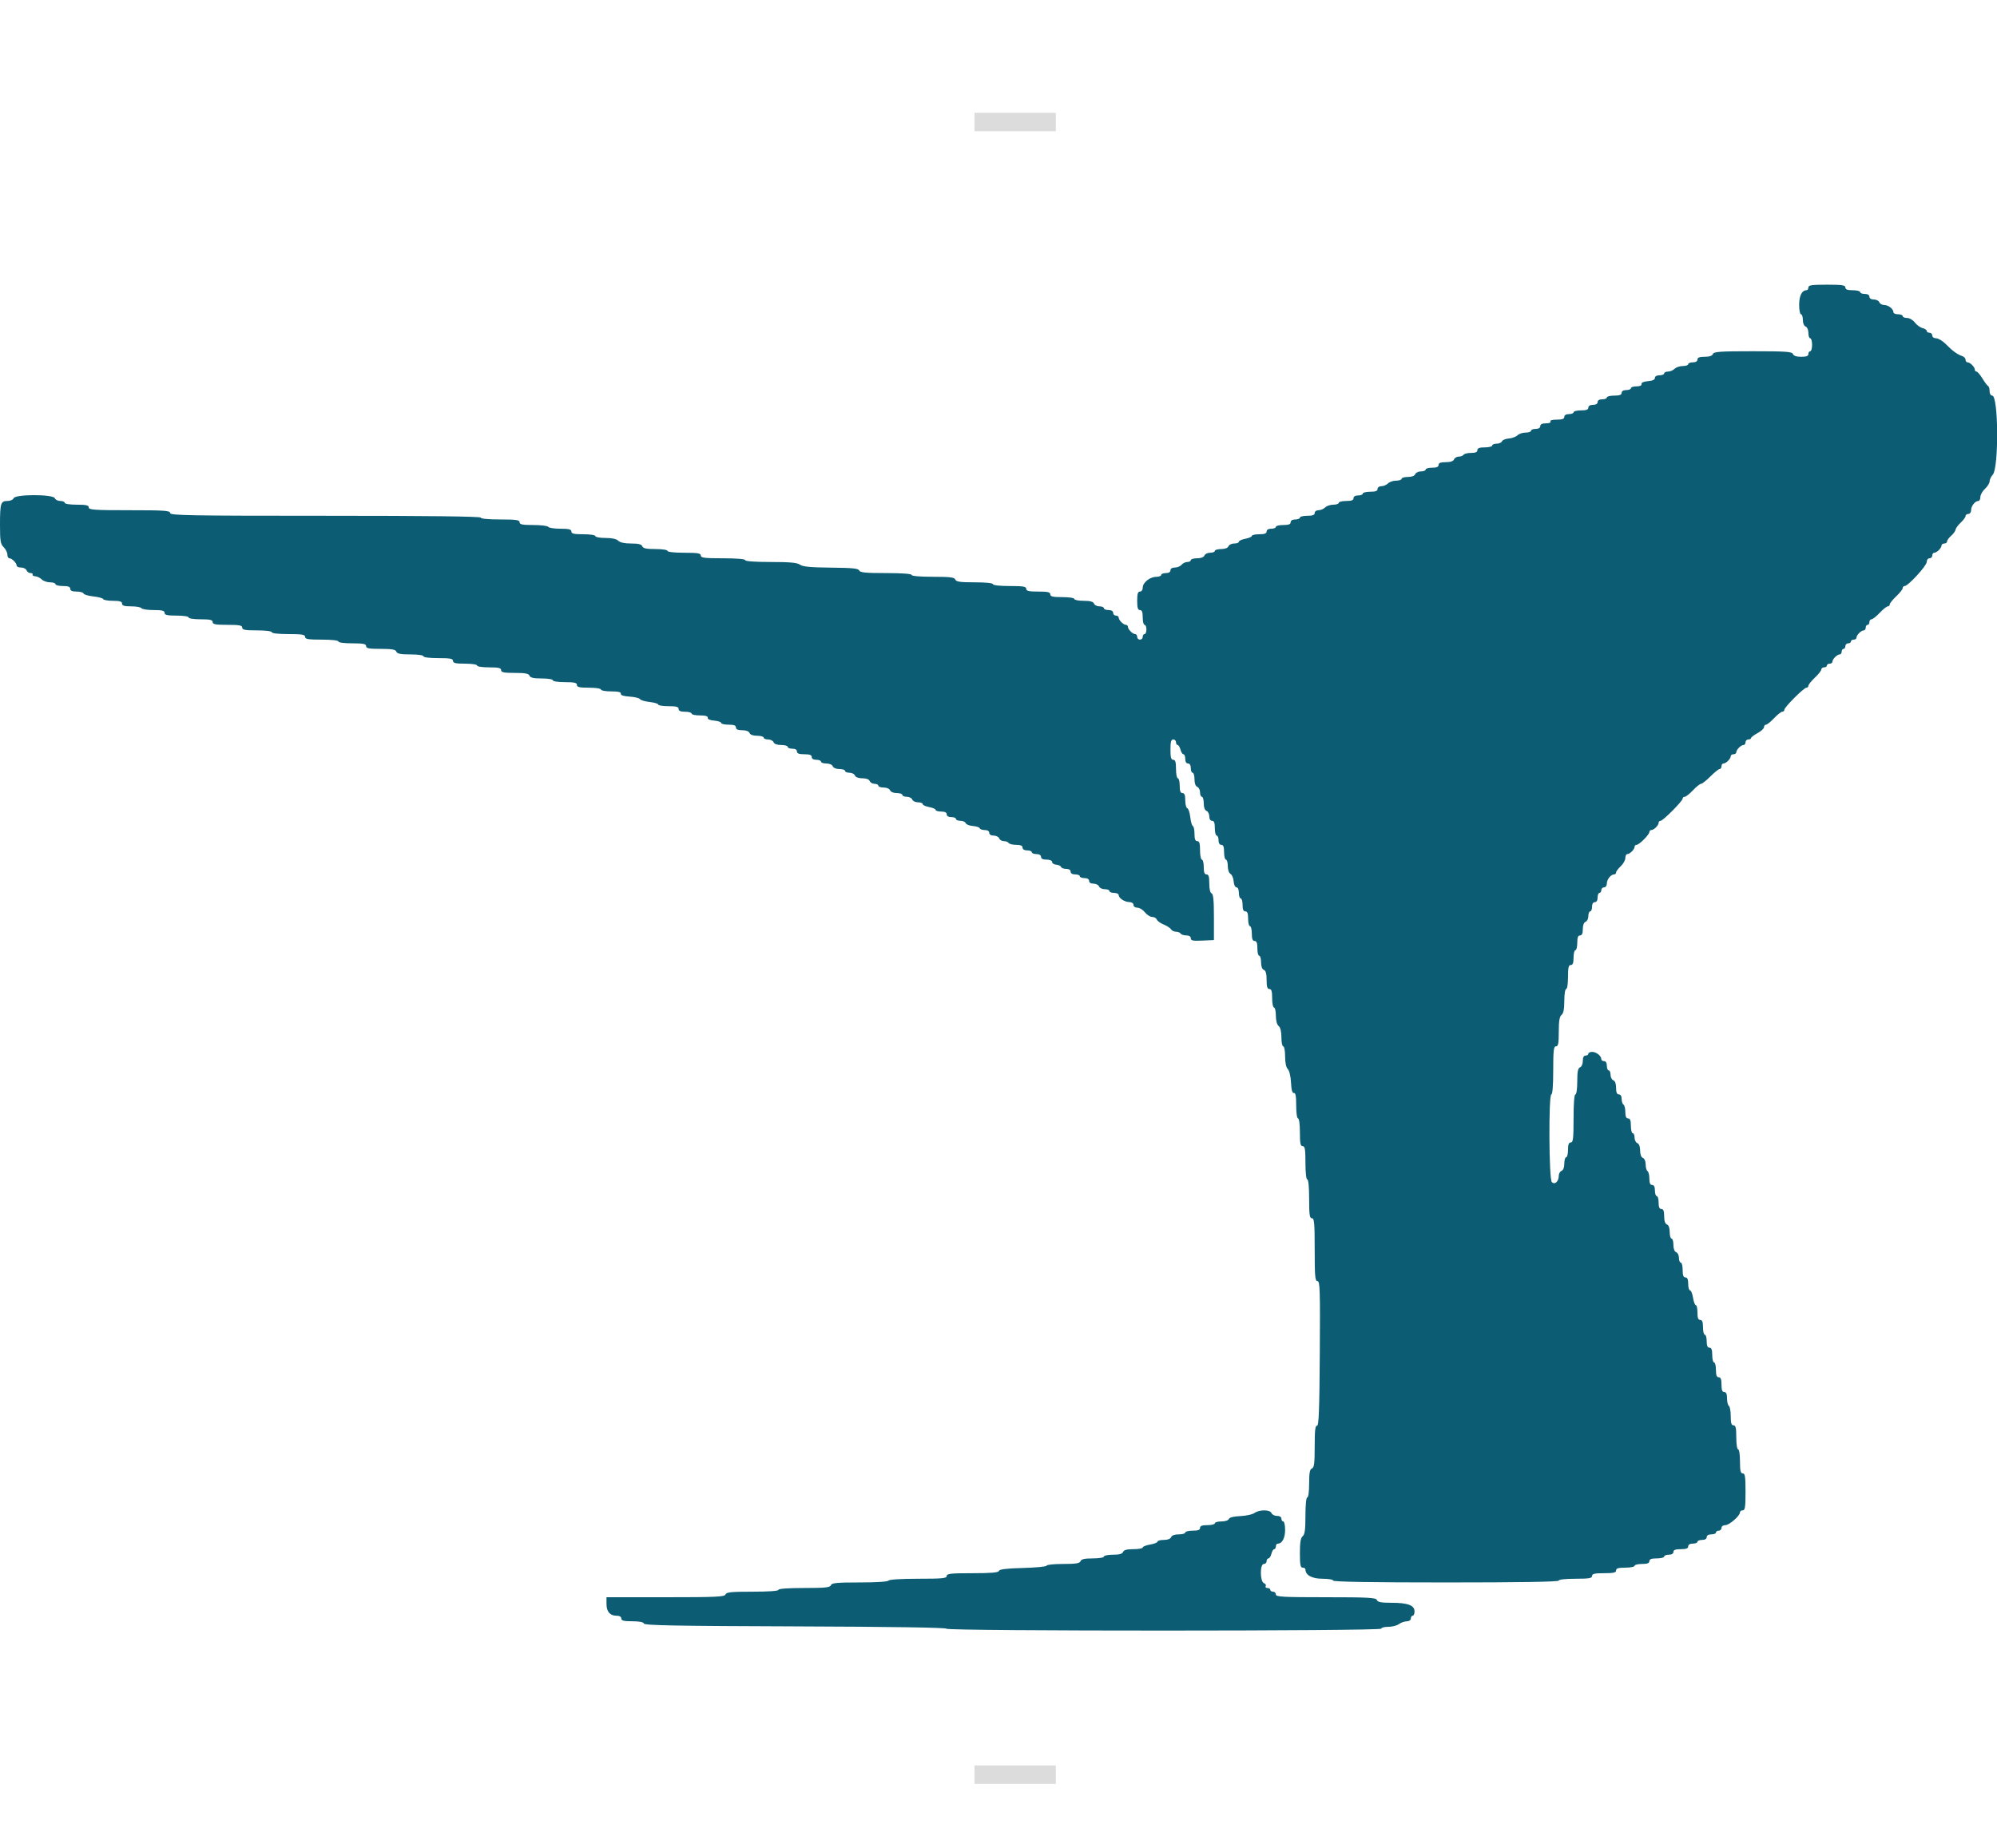 <svg id="svg" version="1.1" xmlns="http://www.w3.org/2000/svg" xmlns:xlink="http://www.w3.org/1999/xlink" width="400" height="370.264" viewBox="0, 0, 400,370.264"><g id="svgg"><path id="path0" d="M195.185 24.444 L 195.185 26.296 203.333 26.296 L 211.481 26.296 211.481 24.444 L 211.481 22.593 203.333 22.593 L 195.185 22.593 195.185 24.444 M195.185 355.556 L 195.185 357.407 203.333 357.407 L 211.481 357.407 211.481 355.556 L 211.481 353.704 203.333 353.704 L 195.185 353.704 195.185 355.556 " stroke="none" fill="#dcdcdc" fill-rule="evenodd"></path><path id="path1" d="M362.222 57.593 C 362.222 57.898,362.044 58.148,361.825 58.148 C 360.926 58.148,360.370 59.269,360.370 61.085 C 360.370 62.118,360.537 62.963,360.741 62.963 C 360.944 62.963,361.111 63.468,361.111 64.086 C 361.111 64.742,361.342 65.297,361.667 65.422 C 361.983 65.543,362.222 66.096,362.222 66.706 C 362.222 67.296,362.389 67.778,362.593 67.778 C 362.796 67.778,362.963 68.361,362.963 69.074 C 362.963 69.787,362.796 70.370,362.593 70.370 C 362.389 70.370,362.222 70.620,362.222 70.926 C 362.222 71.325,361.815 71.481,360.780 71.481 C 359.840 71.481,359.264 71.288,359.125 70.926 C 358.945 70.456,357.704 70.370,351.111 70.370 C 344.519 70.370,343.277 70.456,343.097 70.926 C 342.958 71.288,342.382 71.481,341.442 71.481 C 340.407 71.481,340.000 71.638,340.000 72.037 C 340.000 72.383,339.650 72.593,339.074 72.593 C 338.565 72.593,338.148 72.759,338.148 72.963 C 338.148 73.167,337.660 73.333,337.063 73.333 C 336.467 73.333,335.729 73.583,335.423 73.889 C 335.118 74.194,334.522 74.444,334.101 74.444 C 333.679 74.444,333.333 74.611,333.333 74.815 C 333.333 75.019,332.917 75.185,332.407 75.185 C 331.849 75.185,331.481 75.397,331.481 75.718 C 331.481 76.067,331.001 76.291,330.093 76.367 C 329.224 76.438,328.738 76.655,328.796 76.944 C 328.854 77.233,328.469 77.407,327.778 77.407 C 327.167 77.407,326.667 77.574,326.667 77.778 C 326.667 77.981,326.250 78.148,325.741 78.148 C 325.165 78.148,324.815 78.358,324.815 78.704 C 324.815 79.105,324.403 79.259,323.333 79.259 C 322.519 79.259,321.852 79.426,321.852 79.630 C 321.852 79.833,321.435 80.000,320.926 80.000 C 320.350 80.000,320.000 80.210,320.000 80.556 C 320.000 80.901,319.650 81.111,319.074 81.111 C 318.498 81.111,318.148 81.321,318.148 81.667 C 318.148 82.068,317.737 82.222,316.667 82.222 C 315.852 82.222,315.185 82.389,315.185 82.593 C 315.185 82.796,314.769 82.963,314.259 82.963 C 313.683 82.963,313.333 83.173,313.333 83.519 C 313.333 83.921,312.919 84.074,311.830 84.074 C 310.922 84.074,310.417 84.221,310.556 84.444 C 310.689 84.661,310.312 84.815,309.651 84.815 C 308.891 84.815,308.519 84.998,308.519 85.370 C 308.519 85.716,308.169 85.926,307.593 85.926 C 307.083 85.926,306.667 86.093,306.667 86.296 C 306.667 86.500,306.179 86.667,305.582 86.667 C 304.985 86.667,304.251 86.913,303.950 87.214 C 303.649 87.515,302.868 87.801,302.214 87.851 C 301.560 87.901,300.943 88.155,300.843 88.415 C 300.743 88.676,300.263 88.889,299.775 88.889 C 299.288 88.889,298.889 89.056,298.889 89.259 C 298.889 89.463,298.222 89.630,297.407 89.630 C 296.337 89.630,295.926 89.784,295.926 90.185 C 295.926 90.571,295.537 90.741,294.651 90.741 C 293.951 90.741,293.274 90.907,293.148 91.111 C 293.022 91.315,292.591 91.481,292.189 91.481 C 291.787 91.481,291.362 91.731,291.245 92.037 C 291.106 92.399,290.530 92.593,289.590 92.593 C 288.555 92.593,288.148 92.749,288.148 93.148 C 288.148 93.536,287.757 93.704,286.852 93.704 C 286.139 93.704,285.556 93.870,285.556 94.074 C 285.556 94.278,285.134 94.444,284.618 94.444 C 284.102 94.444,283.585 94.694,283.467 95.000 C 283.336 95.343,282.773 95.556,281.997 95.556 C 281.306 95.556,280.741 95.722,280.741 95.926 C 280.741 96.130,280.253 96.296,279.656 96.296 C 279.060 96.296,278.321 96.546,278.016 96.852 C 277.710 97.157,277.115 97.407,276.693 97.407 C 276.258 97.407,275.926 97.648,275.926 97.963 C 275.926 98.364,275.514 98.519,274.444 98.519 C 273.630 98.519,272.963 98.685,272.963 98.889 C 272.963 99.093,272.546 99.259,272.037 99.259 C 271.461 99.259,271.111 99.469,271.111 99.815 C 271.111 100.216,270.700 100.370,269.630 100.370 C 268.815 100.370,268.148 100.537,268.148 100.741 C 268.148 100.944,267.660 101.111,267.063 101.111 C 266.467 101.111,265.729 101.361,265.423 101.667 C 265.118 101.972,264.522 102.222,264.101 102.222 C 263.665 102.222,263.333 102.463,263.333 102.778 C 263.333 103.179,262.922 103.333,261.852 103.333 C 261.037 103.333,260.370 103.500,260.370 103.704 C 260.370 103.907,259.954 104.074,259.444 104.074 C 258.868 104.074,258.519 104.284,258.519 104.630 C 258.519 105.031,258.107 105.185,257.037 105.185 C 256.222 105.185,255.556 105.352,255.556 105.556 C 255.556 105.759,255.139 105.926,254.630 105.926 C 254.053 105.926,253.704 106.136,253.704 106.481 C 253.704 106.883,253.292 107.037,252.222 107.037 C 251.407 107.037,250.741 107.185,250.741 107.366 C 250.741 107.547,250.157 107.805,249.444 107.939 C 248.731 108.072,248.148 108.341,248.148 108.535 C 248.148 108.730,247.726 108.889,247.211 108.889 C 246.695 108.889,246.177 109.139,246.060 109.444 C 245.928 109.787,245.365 110.000,244.590 110.000 C 243.899 110.000,243.333 110.167,243.333 110.370 C 243.333 110.574,242.911 110.741,242.396 110.741 C 241.880 110.741,241.362 110.991,241.245 111.296 C 241.114 111.639,240.551 111.852,239.775 111.852 C 239.084 111.852,238.519 112.019,238.519 112.222 C 238.519 112.426,238.206 112.593,237.823 112.593 C 237.441 112.593,236.920 112.843,236.667 113.148 C 236.413 113.454,235.809 113.704,235.325 113.704 C 234.789 113.704,234.444 113.921,234.444 114.259 C 234.444 114.605,234.095 114.815,233.519 114.815 C 233.009 114.815,232.593 114.981,232.593 115.185 C 232.593 115.389,232.134 115.561,231.574 115.568 C 230.297 115.583,228.889 116.725,228.889 117.745 C 228.889 118.186,228.650 118.519,228.333 118.519 C 227.914 118.519,227.778 118.971,227.778 120.370 C 227.778 121.770,227.914 122.222,228.333 122.222 C 228.735 122.222,228.889 122.634,228.889 123.704 C 228.889 124.519,229.056 125.185,229.259 125.185 C 229.463 125.185,229.630 125.602,229.630 126.111 C 229.630 126.620,229.463 127.037,229.259 127.037 C 229.056 127.037,228.889 127.287,228.889 127.593 C 228.889 127.898,228.639 128.148,228.333 128.148 C 228.028 128.148,227.778 127.898,227.778 127.593 C 227.778 127.287,227.599 127.037,227.381 127.037 C 226.868 127.037,225.926 126.095,225.926 125.582 C 225.926 125.364,225.747 125.185,225.529 125.185 C 225.016 125.185,224.074 124.243,224.074 123.730 C 224.074 123.512,223.824 123.333,223.519 123.333 C 223.213 123.333,222.963 123.083,222.963 122.778 C 222.963 122.432,222.613 122.222,222.037 122.222 C 221.528 122.222,221.111 122.056,221.111 121.852 C 221.111 121.648,220.712 121.481,220.225 121.481 C 219.737 121.481,219.243 121.231,219.125 120.926 C 218.975 120.534,218.363 120.370,217.049 120.370 C 216.024 120.370,215.185 120.204,215.185 120.000 C 215.185 119.791,214.136 119.630,212.778 119.630 C 210.885 119.630,210.370 119.511,210.370 119.074 C 210.370 118.637,209.856 118.519,207.963 118.519 C 206.070 118.519,205.556 118.400,205.556 117.963 C 205.556 117.510,204.938 117.407,202.222 117.407 C 200.247 117.407,198.889 117.257,198.889 117.037 C 198.889 116.815,197.421 116.667,195.225 116.667 C 192.310 116.667,191.517 116.553,191.348 116.111 C 191.175 115.662,190.318 115.556,186.863 115.556 C 184.263 115.556,182.593 115.411,182.593 115.185 C 182.593 114.956,180.630 114.815,177.447 114.815 C 173.373 114.815,172.260 114.707,172.102 114.295 C 171.945 113.885,170.753 113.765,166.454 113.724 C 162.348 113.685,160.816 113.539,160.235 113.132 C 159.651 112.723,158.232 112.593,154.362 112.593 C 151.207 112.593,149.259 112.451,149.259 112.222 C 149.259 111.996,147.531 111.852,144.815 111.852 C 141.111 111.852,140.370 111.759,140.370 111.296 C 140.370 110.844,139.753 110.741,137.037 110.741 C 135.062 110.741,133.704 110.590,133.704 110.370 C 133.704 110.161,132.650 110.000,131.285 110.000 C 129.476 110.000,128.812 109.860,128.652 109.444 C 128.499 109.044,127.873 108.889,126.415 108.889 C 125.110 108.889,124.194 108.692,123.836 108.333 C 123.479 107.976,122.563 107.778,121.270 107.778 C 120.164 107.778,119.259 107.611,119.259 107.407 C 119.259 107.198,118.210 107.037,116.852 107.037 C 114.959 107.037,114.444 106.918,114.444 106.481 C 114.444 106.050,113.953 105.926,112.244 105.926 C 111.034 105.926,109.941 105.759,109.815 105.556 C 109.689 105.352,108.346 105.185,106.830 105.185 C 104.627 105.185,104.074 105.074,104.074 104.630 C 104.074 104.171,103.395 104.074,100.185 104.074 C 97.840 104.074,96.296 103.927,96.296 103.704 C 96.296 103.460,85.679 103.333,65.185 103.333 C 37.778 103.333,34.074 103.267,34.074 102.778 C 34.074 102.301,32.922 102.222,25.926 102.222 C 18.930 102.222,17.778 102.144,17.778 101.667 C 17.778 101.230,17.263 101.111,15.370 101.111 C 14.012 101.111,12.963 100.950,12.963 100.741 C 12.963 100.537,12.564 100.370,12.077 100.370 C 11.589 100.370,11.094 100.120,10.977 99.815 C 10.664 98.999,3.040 98.999,2.727 99.815 C 2.608 100.125,2.057 100.370,1.481 100.370 C 0.135 100.370,0.000 100.811,0.000 105.215 C 0.000 108.395,0.100 108.988,0.741 109.630 C 1.148 110.037,1.481 110.704,1.481 111.111 C 1.481 111.519,1.660 111.852,1.878 111.852 C 2.391 111.852,3.333 112.794,3.333 113.307 C 3.333 113.525,3.732 113.704,4.220 113.704 C 4.707 113.704,5.202 113.954,5.319 114.259 C 5.436 114.565,5.797 114.815,6.121 114.815 C 6.445 114.815,6.629 114.947,6.529 115.108 C 6.429 115.270,6.671 115.426,7.066 115.456 C 7.462 115.486,8.045 115.770,8.364 116.088 C 8.682 116.406,9.430 116.667,10.026 116.667 C 10.623 116.667,11.111 116.833,11.111 117.037 C 11.111 117.241,11.778 117.407,12.593 117.407 C 13.663 117.407,14.074 117.562,14.074 117.963 C 14.074 118.348,14.462 118.519,15.340 118.519 C 16.035 118.519,16.663 118.693,16.734 118.906 C 16.805 119.118,17.694 119.383,18.709 119.492 C 19.725 119.602,20.611 119.845,20.679 120.031 C 20.747 120.218,21.622 120.370,22.623 120.370 C 23.995 120.370,24.444 120.507,24.444 120.926 C 24.444 121.345,24.895 121.481,26.274 121.481 C 27.281 121.481,28.207 121.648,28.333 121.852 C 28.459 122.056,29.552 122.222,30.763 122.222 C 32.472 122.222,32.963 122.346,32.963 122.778 C 32.963 123.215,33.477 123.333,35.370 123.333 C 36.728 123.333,37.778 123.495,37.778 123.704 C 37.778 123.913,38.827 124.074,40.185 124.074 C 42.078 124.074,42.593 124.193,42.593 124.630 C 42.593 125.077,43.169 125.185,45.556 125.185 C 47.942 125.185,48.519 125.293,48.519 125.741 C 48.519 126.188,49.095 126.296,51.481 126.296 C 53.210 126.296,54.444 126.451,54.444 126.667 C 54.444 126.886,55.802 127.037,57.778 127.037 C 60.494 127.037,61.111 127.140,61.111 127.593 C 61.111 128.045,61.728 128.148,64.444 128.148 C 66.420 128.148,67.778 128.299,67.778 128.519 C 67.778 128.733,68.951 128.889,70.556 128.889 C 72.778 128.889,73.333 129.000,73.333 129.444 C 73.333 129.891,73.905 130.000,76.257 130.000 C 78.514 130.000,79.229 130.127,79.393 130.556 C 79.555 130.976,80.237 131.111,82.211 131.111 C 83.700 131.111,84.815 131.270,84.815 131.481 C 84.815 131.698,86.049 131.852,87.778 131.852 C 90.165 131.852,90.741 131.960,90.741 132.407 C 90.741 132.844,91.255 132.963,93.148 132.963 C 94.506 132.963,95.556 133.124,95.556 133.333 C 95.556 133.542,96.605 133.704,97.963 133.704 C 99.856 133.704,100.370 133.822,100.370 134.259 C 100.370 134.703,100.922 134.815,103.109 134.815 C 105.201 134.815,105.897 134.946,106.060 135.370 C 106.217 135.779,106.863 135.926,108.507 135.926 C 109.749 135.926,110.741 136.090,110.741 136.296 C 110.741 136.505,111.790 136.667,113.148 136.667 C 115.041 136.667,115.556 136.785,115.556 137.222 C 115.556 137.659,116.070 137.778,117.963 137.778 C 119.321 137.778,120.370 137.939,120.370 138.148 C 120.370 138.352,121.287 138.519,122.407 138.519 C 123.840 138.519,124.417 138.656,124.352 138.981 C 124.290 139.291,124.872 139.483,126.104 139.561 C 127.119 139.625,128.056 139.851,128.188 140.064 C 128.319 140.277,129.198 140.538,130.139 140.644 C 131.081 140.750,131.852 140.982,131.852 141.159 C 131.852 141.336,132.769 141.481,133.889 141.481 C 135.453 141.481,135.926 141.611,135.926 142.037 C 135.926 142.425,136.317 142.593,137.222 142.593 C 137.935 142.593,138.519 142.759,138.519 142.963 C 138.519 143.167,139.269 143.333,140.185 143.333 C 141.321 143.333,141.822 143.481,141.759 143.796 C 141.701 144.086,142.187 144.302,143.056 144.374 C 143.819 144.437,144.444 144.646,144.444 144.837 C 144.444 145.029,145.111 145.185,145.926 145.185 C 146.996 145.185,147.407 145.340,147.407 145.741 C 147.407 146.125,147.794 146.296,148.664 146.296 C 149.439 146.296,150.002 146.509,150.134 146.852 C 150.268 147.201,150.834 147.407,151.655 147.407 C 152.374 147.407,152.963 147.574,152.963 147.778 C 152.963 147.981,153.362 148.148,153.849 148.148 C 154.337 148.148,154.831 148.398,154.949 148.704 C 155.083 149.052,155.649 149.259,156.470 149.259 C 157.189 149.259,157.778 149.426,157.778 149.630 C 157.778 149.833,158.194 150.000,158.704 150.000 C 159.280 150.000,159.630 150.210,159.630 150.556 C 159.630 150.957,160.041 151.111,161.111 151.111 C 162.181 151.111,162.593 151.265,162.593 151.667 C 162.593 152.012,162.942 152.222,163.519 152.222 C 164.028 152.222,164.444 152.389,164.444 152.593 C 164.444 152.796,164.927 152.963,165.516 152.963 C 166.127 152.963,166.679 153.202,166.801 153.519 C 166.925 153.843,167.480 154.074,168.137 154.074 C 168.754 154.074,169.259 154.241,169.259 154.444 C 169.259 154.648,169.658 154.815,170.146 154.815 C 170.633 154.815,171.128 155.065,171.245 155.370 C 171.377 155.715,171.941 155.926,172.727 155.926 C 173.512 155.926,174.076 156.137,174.208 156.481 C 174.325 156.787,174.760 157.037,175.174 157.037 C 175.587 157.037,175.926 157.204,175.926 157.407 C 175.926 157.611,176.408 157.778,176.997 157.778 C 177.608 157.778,178.161 158.017,178.282 158.333 C 178.407 158.658,178.962 158.889,179.618 158.889 C 180.236 158.889,180.741 159.056,180.741 159.259 C 180.741 159.463,181.140 159.630,181.627 159.630 C 182.115 159.630,182.609 159.880,182.727 160.185 C 182.844 160.491,183.362 160.741,183.877 160.741 C 184.393 160.741,184.815 160.900,184.815 161.094 C 184.815 161.289,185.398 161.557,186.111 161.691 C 186.824 161.825,187.407 162.082,187.407 162.263 C 187.407 162.444,187.907 162.593,188.519 162.593 C 189.259 162.593,189.630 162.778,189.630 163.148 C 189.630 163.494,189.979 163.704,190.556 163.704 C 191.065 163.704,191.481 163.870,191.481 164.074 C 191.481 164.278,191.880 164.444,192.368 164.444 C 192.855 164.444,193.336 164.658,193.436 164.918 C 193.536 165.178,194.179 165.434,194.864 165.485 C 195.550 165.537,196.167 165.740,196.235 165.938 C 196.302 166.135,196.761 166.296,197.253 166.296 C 197.802 166.296,198.148 166.511,198.148 166.852 C 198.148 167.191,198.494 167.407,199.034 167.407 C 199.522 167.407,200.017 167.657,200.134 167.963 C 200.251 168.269,200.676 168.519,201.078 168.519 C 201.479 168.519,201.911 168.685,202.037 168.889 C 202.163 169.093,202.839 169.259,203.540 169.259 C 204.426 169.259,204.815 169.429,204.815 169.815 C 204.815 170.160,205.165 170.370,205.741 170.370 C 206.250 170.370,206.667 170.537,206.667 170.741 C 206.667 170.944,207.083 171.111,207.593 171.111 C 208.169 171.111,208.519 171.321,208.519 171.667 C 208.519 172.037,208.889 172.222,209.630 172.222 C 210.289 172.222,210.741 172.416,210.741 172.699 C 210.741 172.961,211.113 173.204,211.569 173.238 C 212.024 173.272,212.454 173.474,212.525 173.687 C 212.596 173.900,213.057 174.074,213.549 174.074 C 214.098 174.074,214.444 174.289,214.444 174.630 C 214.444 174.975,214.794 175.185,215.370 175.185 C 215.880 175.185,216.296 175.352,216.296 175.556 C 216.296 175.759,216.713 175.926,217.222 175.926 C 217.798 175.926,218.148 176.136,218.148 176.481 C 218.148 176.821,218.494 177.037,219.034 177.037 C 219.522 177.037,220.017 177.287,220.134 177.593 C 220.251 177.898,220.769 178.148,221.285 178.148 C 221.800 178.148,222.222 178.315,222.222 178.519 C 222.222 178.722,222.639 178.889,223.148 178.889 C 223.657 178.889,224.074 179.079,224.074 179.311 C 224.074 179.934,225.248 180.715,226.204 180.729 C 226.692 180.736,227.037 180.971,227.037 181.296 C 227.037 181.614,227.371 181.852,227.817 181.852 C 228.246 181.852,228.925 182.269,229.325 182.778 C 229.726 183.287,230.380 183.704,230.779 183.704 C 231.178 183.704,231.595 183.938,231.705 184.225 C 231.815 184.512,232.435 184.961,233.082 185.222 C 233.730 185.483,234.393 185.915,234.555 186.182 C 234.718 186.449,235.167 186.667,235.552 186.667 C 235.937 186.667,236.356 186.833,236.481 187.037 C 236.607 187.241,237.117 187.407,237.614 187.407 C 238.184 187.407,238.519 187.620,238.519 187.981 C 238.519 188.449,238.943 188.534,240.833 188.444 L 243.148 188.333 243.148 183.734 C 243.148 180.384,243.022 179.093,242.685 178.981 C 242.398 178.886,242.222 178.134,242.222 177.006 C 242.222 175.634,242.085 175.185,241.667 175.185 C 241.265 175.185,241.111 174.774,241.111 173.704 C 241.111 172.889,240.944 172.222,240.741 172.222 C 240.537 172.222,240.370 171.389,240.370 170.370 C 240.370 168.971,240.235 168.519,239.815 168.519 C 239.416 168.519,239.259 168.110,239.259 167.068 C 239.259 166.270,239.111 165.562,238.930 165.494 C 238.749 165.426,238.517 164.626,238.414 163.717 C 238.311 162.807,238.043 162.002,237.817 161.927 C 237.592 161.852,237.407 161.137,237.407 160.340 C 237.407 159.297,237.251 158.889,236.852 158.889 C 236.451 158.889,236.296 158.477,236.296 157.407 C 236.296 156.593,236.130 155.926,235.926 155.926 C 235.722 155.926,235.556 155.093,235.556 154.074 C 235.556 152.675,235.420 152.222,235.000 152.222 C 234.574 152.222,234.444 151.749,234.444 150.185 C 234.444 148.621,234.574 148.148,235.000 148.148 C 235.306 148.148,235.556 148.398,235.556 148.704 C 235.556 149.009,235.704 149.259,235.886 149.259 C 236.067 149.259,236.321 149.676,236.448 150.185 C 236.576 150.694,236.844 151.111,237.044 151.111 C 237.244 151.111,237.407 151.528,237.407 152.037 C 237.407 152.613,237.617 152.963,237.963 152.963 C 238.309 152.963,238.519 153.313,238.519 153.889 C 238.519 154.398,238.685 154.815,238.889 154.815 C 239.093 154.815,239.259 155.403,239.259 156.123 C 239.259 156.944,239.466 157.510,239.815 157.644 C 240.120 157.761,240.370 158.256,240.370 158.743 C 240.370 159.231,240.537 159.630,240.741 159.630 C 240.944 159.630,241.111 160.218,241.111 160.938 C 241.111 161.758,241.318 162.325,241.667 162.459 C 241.972 162.576,242.222 163.071,242.222 163.558 C 242.222 164.099,242.439 164.444,242.778 164.444 C 243.179 164.444,243.333 164.856,243.333 165.926 C 243.333 166.741,243.500 167.407,243.704 167.407 C 243.907 167.407,244.074 167.824,244.074 168.333 C 244.074 168.909,244.284 169.259,244.630 169.259 C 245.031 169.259,245.185 169.671,245.185 170.741 C 245.185 171.556,245.352 172.222,245.556 172.222 C 245.759 172.222,245.926 172.797,245.926 173.500 C 245.926 174.238,246.155 174.906,246.469 175.082 C 246.768 175.249,247.053 175.924,247.103 176.582 C 247.155 177.263,247.400 177.778,247.671 177.778 C 247.954 177.778,248.148 178.230,248.148 178.889 C 248.148 179.500,248.315 180.000,248.519 180.000 C 248.722 180.000,248.889 180.583,248.889 181.296 C 248.889 182.202,249.056 182.593,249.444 182.593 C 249.846 182.593,250.000 183.004,250.000 184.074 C 250.000 184.889,250.167 185.556,250.370 185.556 C 250.574 185.556,250.741 186.222,250.741 187.037 C 250.741 188.107,250.895 188.519,251.296 188.519 C 251.698 188.519,251.852 188.930,251.852 190.000 C 251.852 190.815,252.019 191.481,252.222 191.481 C 252.426 191.481,252.593 192.070,252.593 192.789 C 252.593 193.610,252.799 194.177,253.148 194.311 C 253.537 194.460,253.704 195.067,253.704 196.336 C 253.704 197.700,253.841 198.148,254.259 198.148 C 254.679 198.148,254.815 198.601,254.815 200.000 C 254.815 201.019,254.981 201.852,255.185 201.852 C 255.389 201.852,255.556 202.581,255.556 203.473 C 255.556 204.463,255.772 205.274,256.111 205.556 C 256.466 205.850,256.667 206.669,256.667 207.823 C 256.667 208.817,256.833 209.630,257.037 209.630 C 257.241 209.630,257.407 210.534,257.407 211.640 C 257.407 212.900,257.607 213.851,257.943 214.186 C 258.255 214.499,258.526 215.630,258.591 216.898 C 258.669 218.396,258.848 219.045,259.167 218.981 C 259.502 218.914,259.630 219.605,259.630 221.481 C 259.630 222.963,259.788 224.074,260.000 224.074 C 260.214 224.074,260.370 225.247,260.370 226.852 C 260.370 229.074,260.481 229.630,260.926 229.630 C 261.379 229.630,261.481 230.247,261.481 232.963 C 261.481 234.938,261.632 236.296,261.852 236.296 C 262.075 236.296,262.222 237.840,262.222 240.185 C 262.222 243.395,262.319 244.074,262.778 244.074 C 263.250 244.074,263.333 245.021,263.333 250.370 C 263.333 255.742,263.416 256.667,263.893 256.667 C 264.385 256.667,264.441 258.436,264.356 271.204 C 264.280 282.595,264.159 285.721,263.796 285.648 C 263.448 285.578,263.333 286.597,263.333 289.775 C 263.333 293.184,263.227 294.036,262.778 294.208 C 262.352 294.371,262.222 295.073,262.222 297.211 C 262.222 298.823,262.066 300.000,261.852 300.000 C 261.630 300.000,261.481 301.466,261.481 303.658 C 261.481 306.458,261.351 307.425,260.926 307.778 C 260.518 308.116,260.370 309.015,260.370 311.156 C 260.370 313.503,260.479 314.074,260.926 314.074 C 261.231 314.074,261.481 314.239,261.481 314.440 C 261.481 315.580,262.800 316.296,264.897 316.296 C 266.077 316.296,267.037 316.462,267.037 316.667 C 267.037 316.910,274.815 317.037,289.630 317.037 C 304.444 317.037,312.222 316.910,312.222 316.667 C 312.222 316.447,313.580 316.296,315.556 316.296 C 318.272 316.296,318.889 316.193,318.889 315.741 C 318.889 315.304,319.403 315.185,321.296 315.185 C 323.189 315.185,323.704 315.066,323.704 314.630 C 323.704 314.210,324.156 314.074,325.556 314.074 C 326.574 314.074,327.407 313.907,327.407 313.704 C 327.407 313.500,328.074 313.333,328.889 313.333 C 329.959 313.333,330.370 313.179,330.370 312.778 C 330.370 312.377,330.782 312.222,331.852 312.222 C 332.667 312.222,333.333 312.056,333.333 311.852 C 333.333 311.648,333.750 311.481,334.259 311.481 C 334.835 311.481,335.185 311.272,335.185 310.926 C 335.185 310.525,335.597 310.370,336.667 310.370 C 337.737 310.370,338.148 310.216,338.148 309.815 C 338.148 309.469,338.498 309.259,339.074 309.259 C 339.583 309.259,340.000 309.093,340.000 308.889 C 340.000 308.685,340.417 308.519,340.926 308.519 C 341.502 308.519,341.852 308.309,341.852 307.963 C 341.852 307.617,342.202 307.407,342.778 307.407 C 343.287 307.407,343.704 307.241,343.704 307.037 C 343.704 306.833,343.954 306.667,344.259 306.667 C 344.565 306.667,344.815 306.417,344.815 306.111 C 344.815 305.796,345.147 305.556,345.584 305.556 C 346.383 305.556,348.519 303.690,348.519 302.991 C 348.519 302.772,348.769 302.593,349.074 302.593 C 349.531 302.593,349.630 301.934,349.630 298.889 C 349.630 295.844,349.531 295.185,349.074 295.185 C 348.637 295.185,348.519 294.671,348.519 292.778 C 348.519 291.420,348.357 290.370,348.148 290.370 C 347.939 290.370,347.778 289.321,347.778 287.963 C 347.778 286.070,347.659 285.556,347.222 285.556 C 346.803 285.556,346.667 285.105,346.667 283.726 C 346.667 282.719,346.500 281.793,346.296 281.667 C 346.093 281.541,345.926 280.864,345.926 280.163 C 345.926 279.277,345.757 278.889,345.370 278.889 C 344.969 278.889,344.815 278.477,344.815 277.407 C 344.815 276.337,344.660 275.926,344.259 275.926 C 343.858 275.926,343.704 275.514,343.704 274.444 C 343.704 273.630,343.537 272.963,343.333 272.963 C 343.130 272.963,342.963 272.296,342.963 271.481 C 342.963 270.412,342.809 270.000,342.407 270.000 C 342.019 270.000,341.852 269.609,341.852 268.704 C 341.852 267.991,341.685 267.407,341.481 267.407 C 341.278 267.407,341.111 266.741,341.111 265.926 C 341.111 264.856,340.957 264.444,340.556 264.444 C 340.154 264.444,340.000 264.033,340.000 262.963 C 340.000 262.148,339.855 261.481,339.677 261.481 C 339.499 261.481,339.247 260.815,339.117 260.000 C 338.987 259.185,338.715 258.519,338.514 258.519 C 338.313 258.519,338.148 257.935,338.148 257.222 C 338.148 256.317,337.981 255.926,337.593 255.926 C 337.191 255.926,337.037 255.514,337.037 254.444 C 337.037 253.630,336.870 252.963,336.667 252.963 C 336.463 252.963,336.296 252.541,336.296 252.025 C 336.296 251.510,336.046 250.992,335.741 250.875 C 335.398 250.743,335.185 250.180,335.185 249.405 C 335.185 248.714,335.019 248.148,334.815 248.148 C 334.611 248.148,334.444 247.560,334.444 246.840 C 334.444 246.019,334.238 245.453,333.889 245.319 C 333.527 245.180,333.333 244.604,333.333 243.664 C 333.333 242.629,333.176 242.222,332.778 242.222 C 332.390 242.222,332.222 241.831,332.222 240.926 C 332.222 240.213,332.056 239.630,331.852 239.630 C 331.648 239.630,331.481 239.130,331.481 238.519 C 331.481 237.778,331.296 237.407,330.926 237.407 C 330.540 237.407,330.370 237.019,330.370 236.133 C 330.370 235.432,330.204 234.756,330.000 234.630 C 329.796 234.504,329.630 233.905,329.630 233.300 C 329.630 232.663,329.395 232.109,329.074 231.986 C 328.730 231.854,328.519 231.290,328.519 230.504 C 328.519 229.719,328.307 229.155,327.963 229.023 C 327.657 228.906,327.407 228.411,327.407 227.923 C 327.407 227.436,327.241 227.037,327.037 227.037 C 326.833 227.037,326.667 226.370,326.667 225.556 C 326.667 224.486,326.512 224.074,326.111 224.074 C 325.725 224.074,325.556 223.686,325.556 222.800 C 325.556 222.099,325.389 221.422,325.185 221.296 C 324.981 221.170,324.815 220.661,324.815 220.163 C 324.815 219.607,324.601 219.259,324.259 219.259 C 323.870 219.259,323.704 218.867,323.704 217.951 C 323.704 217.130,323.497 216.564,323.148 216.430 C 322.843 216.313,322.593 215.818,322.593 215.331 C 322.593 214.843,322.426 214.444,322.222 214.444 C 322.019 214.444,321.852 214.028,321.852 213.519 C 321.852 212.942,321.642 212.593,321.296 212.593 C 320.991 212.593,320.741 212.414,320.741 212.196 C 320.741 211.542,319.735 210.741,318.915 210.741 C 318.493 210.741,318.148 210.907,318.148 211.111 C 318.148 211.315,317.898 211.481,317.593 211.481 C 317.227 211.481,317.037 211.847,317.037 212.553 C 317.037 213.164,316.798 213.716,316.481 213.838 C 316.061 213.999,315.926 214.682,315.926 216.655 C 315.926 218.144,315.767 219.259,315.556 219.259 C 315.328 219.259,315.185 221.111,315.185 224.074 C 315.185 228.107,315.095 228.889,314.630 228.889 C 314.228 228.889,314.074 229.300,314.074 230.370 C 314.074 231.185,313.907 231.852,313.704 231.852 C 313.500 231.852,313.333 232.417,313.333 233.109 C 313.333 233.884,313.121 234.447,312.778 234.578 C 312.472 234.696,312.222 235.142,312.222 235.570 C 312.222 236.713,311.407 237.437,310.823 236.812 C 310.245 236.194,310.166 219.259,310.741 219.259 C 310.969 219.259,311.111 217.407,311.111 214.444 C 311.111 210.412,311.201 209.630,311.667 209.630 C 312.113 209.630,312.222 209.059,312.222 206.712 C 312.222 204.570,312.370 203.672,312.778 203.333 C 313.165 203.012,313.333 202.158,313.333 200.510 C 313.333 199.182,313.496 198.148,313.704 198.148 C 313.913 198.148,314.074 197.099,314.074 195.741 C 314.074 193.848,314.193 193.333,314.630 193.333 C 315.031 193.333,315.185 192.922,315.185 191.852 C 315.185 191.037,315.352 190.370,315.556 190.370 C 315.759 190.370,315.926 189.704,315.926 188.889 C 315.926 187.819,316.080 187.407,316.481 187.407 C 316.866 187.407,317.037 187.021,317.037 186.151 C 317.037 185.375,317.250 184.812,317.593 184.681 C 317.898 184.564,318.148 184.046,318.148 183.530 C 318.148 183.014,318.315 182.593,318.519 182.593 C 318.722 182.593,318.889 182.176,318.889 181.667 C 318.889 181.091,319.099 180.741,319.444 180.741 C 319.790 180.741,320.000 180.391,320.000 179.815 C 320.000 179.306,320.167 178.889,320.370 178.889 C 320.574 178.889,320.741 178.639,320.741 178.333 C 320.741 178.028,320.991 177.778,321.296 177.778 C 321.611 177.778,321.852 177.446,321.852 177.011 C 321.852 176.191,322.653 175.185,323.307 175.185 C 323.525 175.185,323.704 175.011,323.704 174.797 C 323.704 174.584,324.120 174.023,324.630 173.551 C 325.139 173.079,325.556 172.337,325.556 171.902 C 325.556 171.467,325.734 171.111,325.952 171.111 C 326.465 171.111,327.407 170.169,327.407 169.656 C 327.407 169.438,327.587 169.259,327.806 169.259 C 328.325 169.259,330.370 167.214,330.370 166.695 C 330.370 166.476,330.549 166.296,330.767 166.296 C 331.280 166.296,332.222 165.354,332.222 164.841 C 332.222 164.623,332.400 164.444,332.617 164.444 C 333.108 164.444,337.037 160.487,337.037 159.992 C 337.037 159.793,337.226 159.630,337.456 159.630 C 337.687 159.630,338.426 159.046,339.098 158.333 C 339.770 157.620,340.498 157.037,340.716 157.037 C 340.933 157.037,341.778 156.370,342.593 155.556 C 343.407 154.741,344.241 154.074,344.444 154.074 C 344.648 154.074,344.815 153.824,344.815 153.519 C 344.815 153.213,344.993 152.963,345.212 152.963 C 345.724 152.963,346.667 152.021,346.667 151.508 C 346.667 151.290,346.917 151.111,347.222 151.111 C 347.528 151.111,347.778 150.933,347.778 150.714 C 347.778 150.202,348.720 149.259,349.233 149.259 C 349.451 149.259,349.630 149.009,349.630 148.704 C 349.630 148.398,349.880 148.148,350.185 148.148 C 350.491 148.148,350.741 148.019,350.741 147.862 C 350.741 147.705,351.324 147.262,352.037 146.878 C 352.750 146.494,353.333 145.956,353.333 145.682 C 353.333 145.409,353.511 145.185,353.729 145.185 C 353.946 145.185,354.674 144.602,355.346 143.889 C 356.019 143.176,356.758 142.593,356.988 142.593 C 357.219 142.593,357.407 142.415,357.407 142.198 C 357.407 141.684,361.314 137.778,361.828 137.778 C 362.045 137.778,362.222 137.600,362.222 137.383 C 362.222 137.165,362.806 136.437,363.519 135.765 C 364.231 135.092,364.815 134.354,364.815 134.123 C 364.815 133.892,365.065 133.704,365.370 133.704 C 365.676 133.704,365.926 133.537,365.926 133.333 C 365.926 133.130,366.176 132.963,366.481 132.963 C 366.787 132.963,367.037 132.784,367.037 132.566 C 367.037 132.053,367.979 131.111,368.492 131.111 C 368.710 131.111,368.889 130.861,368.889 130.556 C 368.889 130.250,369.056 130.000,369.259 130.000 C 369.463 130.000,369.630 129.750,369.630 129.444 C 369.630 129.139,369.880 128.889,370.185 128.889 C 370.491 128.889,370.741 128.722,370.741 128.519 C 370.741 128.315,370.991 128.148,371.296 128.148 C 371.602 128.148,371.852 127.970,371.852 127.751 C 371.852 127.239,372.794 126.296,373.307 126.296 C 373.525 126.296,373.704 126.046,373.704 125.741 C 373.704 125.435,373.870 125.185,374.074 125.185 C 374.278 125.185,374.444 124.935,374.444 124.630 C 374.444 124.324,374.633 124.074,374.864 124.074 C 375.094 124.074,375.833 123.491,376.505 122.778 C 377.178 122.065,377.906 121.481,378.123 121.481 C 378.341 121.481,378.519 121.304,378.519 121.086 C 378.519 120.869,379.102 120.141,379.815 119.468 C 380.528 118.796,381.111 118.057,381.111 117.827 C 381.111 117.596,381.289 117.407,381.506 117.407 C 382.201 117.407,385.926 113.344,385.926 112.584 C 385.926 112.180,386.175 111.852,386.481 111.852 C 386.787 111.852,387.037 111.602,387.037 111.296 C 387.037 110.991,387.216 110.741,387.434 110.741 C 387.947 110.741,388.889 109.798,388.889 109.286 C 388.889 109.067,389.139 108.889,389.444 108.889 C 389.750 108.889,390.000 108.700,390.000 108.469 C 390.000 108.239,390.366 107.732,390.814 107.344 C 391.261 106.956,391.662 106.401,391.705 106.112 C 391.747 105.822,392.214 105.184,392.743 104.694 C 393.271 104.205,393.704 103.615,393.704 103.383 C 393.704 103.152,393.954 102.963,394.259 102.963 C 394.574 102.963,394.815 102.631,394.815 102.196 C 394.815 101.376,395.616 100.370,396.270 100.370 C 396.488 100.370,396.667 100.014,396.667 99.580 C 396.667 99.145,397.083 98.402,397.593 97.931 C 398.102 97.459,398.519 96.786,398.519 96.436 C 398.519 96.086,398.802 95.486,399.148 95.104 C 400.386 93.736,400.294 79.259,399.047 79.259 C 398.735 79.259,398.519 78.893,398.519 78.364 C 398.519 77.872,398.386 77.414,398.225 77.346 C 398.064 77.278,397.550 76.597,397.084 75.833 C 396.617 75.069,396.083 74.444,395.896 74.444 C 395.709 74.444,395.556 74.266,395.556 74.048 C 395.556 73.535,394.613 72.593,394.101 72.593 C 393.882 72.593,393.704 72.362,393.704 72.080 C 393.704 71.798,393.412 71.470,393.056 71.350 C 392.062 71.017,391.077 70.303,389.790 68.981 C 389.144 68.319,388.261 67.778,387.827 67.778 C 387.372 67.778,387.037 67.542,387.037 67.222 C 387.037 66.917,386.787 66.667,386.481 66.667 C 386.176 66.667,385.926 66.503,385.926 66.303 C 385.926 66.104,385.541 65.843,385.071 65.726 C 384.601 65.608,383.911 65.104,383.538 64.607 C 383.154 64.096,382.479 63.704,381.985 63.704 C 381.504 63.704,381.111 63.537,381.111 63.333 C 381.111 63.130,380.694 62.963,380.185 62.963 C 379.676 62.963,379.259 62.784,379.259 62.566 C 379.259 61.909,378.252 61.111,377.422 61.111 C 376.994 61.111,376.547 60.861,376.430 60.556 C 376.313 60.250,375.818 60.000,375.331 60.000 C 374.790 60.000,374.444 59.783,374.444 59.444 C 374.444 59.099,374.095 58.889,373.519 58.889 C 373.009 58.889,372.593 58.722,372.593 58.519 C 372.593 58.315,371.926 58.148,371.111 58.148 C 370.041 58.148,369.630 57.994,369.630 57.593 C 369.630 57.136,368.971 57.037,365.926 57.037 C 362.881 57.037,362.222 57.136,362.222 57.593 M251.254 303.127 C 250.835 303.420,249.555 303.699,248.410 303.745 C 247.083 303.799,246.259 304.008,246.138 304.322 C 246.030 304.603,245.388 304.815,244.641 304.815 C 243.922 304.815,243.333 304.981,243.333 305.185 C 243.333 305.389,242.667 305.556,241.852 305.556 C 240.782 305.556,240.370 305.710,240.370 306.111 C 240.370 306.512,239.959 306.667,238.889 306.667 C 238.074 306.667,237.407 306.833,237.407 307.037 C 237.407 307.241,236.819 307.407,236.099 307.407 C 235.279 307.407,234.712 307.614,234.578 307.963 C 234.447 308.306,233.884 308.519,233.109 308.519 C 232.417 308.519,231.852 308.671,231.852 308.856 C 231.852 309.042,231.185 309.307,230.370 309.444 C 229.556 309.582,228.889 309.847,228.889 310.033 C 228.889 310.218,228.050 310.370,227.025 310.370 C 225.711 310.370,225.099 310.534,224.949 310.926 C 224.799 311.315,224.193 311.481,222.923 311.481 C 221.927 311.481,221.111 311.648,221.111 311.852 C 221.111 312.058,220.120 312.222,218.877 312.222 C 217.233 312.222,216.587 312.369,216.430 312.778 C 216.263 313.214,215.509 313.333,212.923 313.333 C 211.112 313.333,209.630 313.486,209.630 313.673 C 209.630 313.861,207.518 314.069,204.938 314.136 C 201.604 314.224,200.201 314.393,200.092 314.722 C 199.979 315.063,198.578 315.185,194.784 315.185 C 190.449 315.185,189.630 315.274,189.630 315.741 C 189.630 316.211,188.747 316.296,183.911 316.296 C 180.498 316.296,178.100 316.446,177.963 316.667 C 177.827 316.887,175.486 317.037,172.189 317.037 C 167.601 317.037,166.607 317.133,166.430 317.593 C 166.255 318.050,165.304 318.148,161.071 318.148 C 157.888 318.148,155.926 318.289,155.926 318.519 C 155.926 318.748,153.947 318.889,150.729 318.889 C 146.451 318.889,145.495 318.987,145.319 319.444 C 145.136 319.922,143.452 320.000,133.294 320.000 L 121.481 320.000 121.481 321.323 C 121.481 322.884,122.174 323.704,123.492 323.704 C 124.092 323.704,124.444 323.909,124.444 324.259 C 124.444 324.690,124.935 324.815,126.636 324.815 C 128.060 324.815,128.881 324.977,128.981 325.278 C 129.103 325.642,135.568 325.762,159.290 325.842 C 178.476 325.907,189.489 326.075,189.568 326.305 C 189.740 326.810,276.667 326.801,276.667 326.296 C 276.667 326.093,277.301 325.926,278.077 325.926 C 278.853 325.926,279.812 325.681,280.207 325.382 C 280.602 325.083,281.301 324.833,281.759 324.827 C 282.248 324.820,282.593 324.585,282.593 324.259 C 282.593 323.954,282.759 323.704,282.963 323.704 C 283.167 323.704,283.333 323.314,283.333 322.837 C 283.333 321.619,281.979 321.111,278.726 321.111 C 276.649 321.111,275.955 320.980,275.792 320.556 C 275.610 320.081,274.125 320.000,265.567 320.000 C 256.915 320.000,255.556 319.925,255.556 319.444 C 255.556 319.139,255.306 318.889,255.000 318.889 C 254.694 318.889,254.444 318.722,254.444 318.519 C 254.444 318.315,254.185 318.148,253.867 318.148 C 253.549 318.148,253.393 317.980,253.520 317.775 C 253.647 317.570,253.490 317.302,253.172 317.180 C 252.360 316.869,252.339 313.333,253.148 313.333 C 253.454 313.333,253.704 313.083,253.704 312.778 C 253.704 312.472,253.867 312.222,254.067 312.222 C 254.267 312.222,254.535 311.806,254.663 311.296 C 254.791 310.787,255.044 310.370,255.225 310.370 C 255.407 310.370,255.556 310.120,255.556 309.815 C 255.556 309.509,255.734 309.259,255.952 309.259 C 256.815 309.259,257.407 308.140,257.407 306.508 C 257.407 305.577,257.241 304.815,257.037 304.815 C 256.833 304.815,256.667 304.565,256.667 304.259 C 256.667 303.920,256.321 303.704,255.780 303.704 C 255.293 303.704,254.798 303.454,254.681 303.148 C 254.405 302.430,252.268 302.417,251.254 303.127 " stroke="none" fill="#0c5c74" fill-rule="evenodd"></path></g></svg>